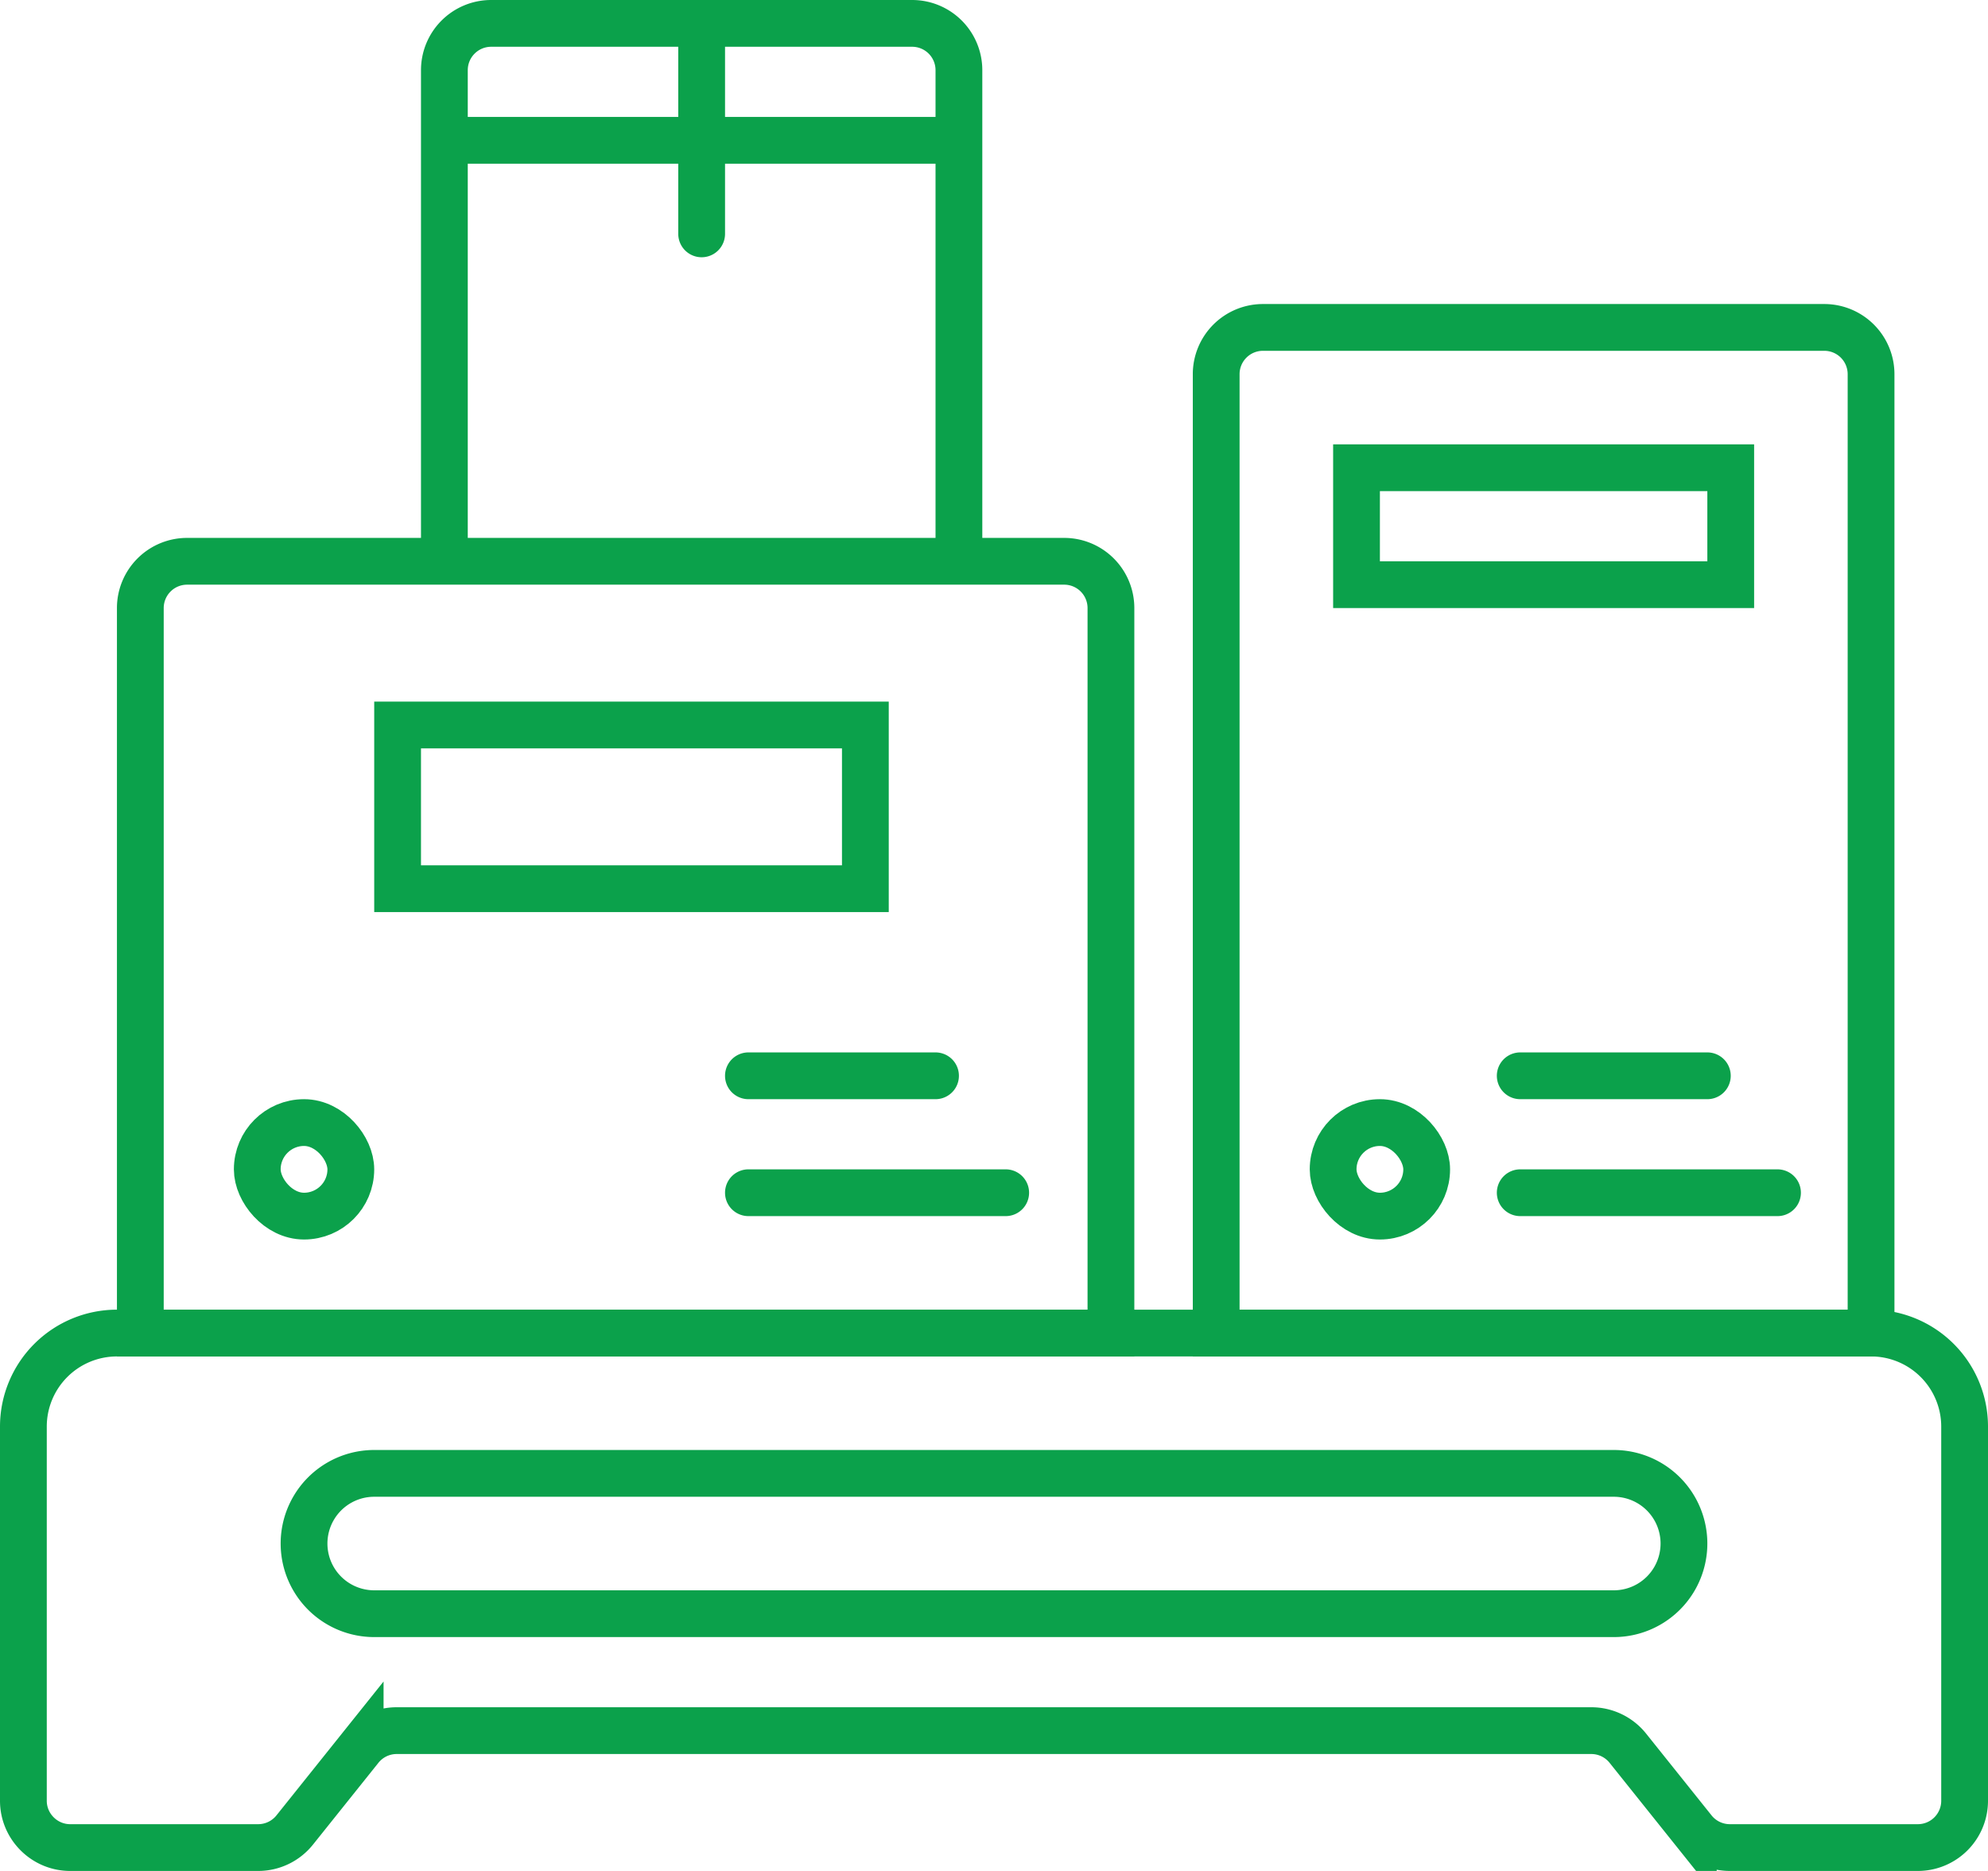 <svg viewBox="0 0 85 80" fill="none" xmlns="http://www.w3.org/2000/svg"><path d="M1 61v16c0 1.1.9 2 2 2h8.04a2 2 0 0 0 1.56-.75l2.8-3.5a2 2 0 0 1 1.56-.75h51.08a2 2 0 0 1 1.56.75l2.8 3.5a2 2 0 0 0 1.56.75H82a2 2 0 0 0 2-2V61a4 4 0 0 0-4-4H5a4 4 0 0 0-4 4z" stroke="#0BA14B" stroke-width="2"/><path d="M69 63H16a3 3 0 1 0 0 6h53a3 3 0 1 0 0-6zM6 26v31h41.5V26a2 2 0 0 0-2-2H8a2 2 0 0 0-2 2zM19 3v21h22V3a2 2 0 0 0-2-2H21a2 2 0 0 0-2 2z" stroke="#0BA14B" stroke-width="2"/><path stroke="#0BA14B" stroke-width="2" d="M17 31h20v7H17z"/><rect x="11" y="48" width="4" height="4" rx="2" stroke="#0BA14B" stroke-width="2"/><path d="M32 45a1 1 0 1 0 0 2v-2zm8 2a1 1 0 1 0 0-2v2zm-8 0h8v-2h-8v2zM32 50a1 1 0 1 0 0 2v-2zm11 2a1 1 0 1 0 0-2v2zm-11 0h11v-2H32v2z" fill="#0BA14B"/><path d="M52 16v41h28V16a2 2 0 0 0-2-2H54a2 2 0 0 0-2 2z" stroke="#0BA14B" stroke-width="2"/><path stroke="#0BA14B" stroke-width="2" d="M58 20h16v5H58z"/><rect x="57" y="48" width="4" height="4" rx="2" stroke="#0BA14B" stroke-width="2"/><path d="M65 45a1 1 0 1 0 0 2v-2zm8 2a1 1 0 1 0 0-2v2zm-8 0h8v-2h-8v2zM65 50a1 1 0 1 0 0 2v-2zm11 2a1 1 0 1 0 0-2v2zm-11 0h11v-2H65v2z" fill="#0BA14B"/><path d="M19 6h22" stroke="#0BA14B" stroke-width="2"/><path d="M29 10a1 1 0 1 0 2 0h-2zm0-9v9h2V1h-2z" fill="#0BA14B"/></svg>
